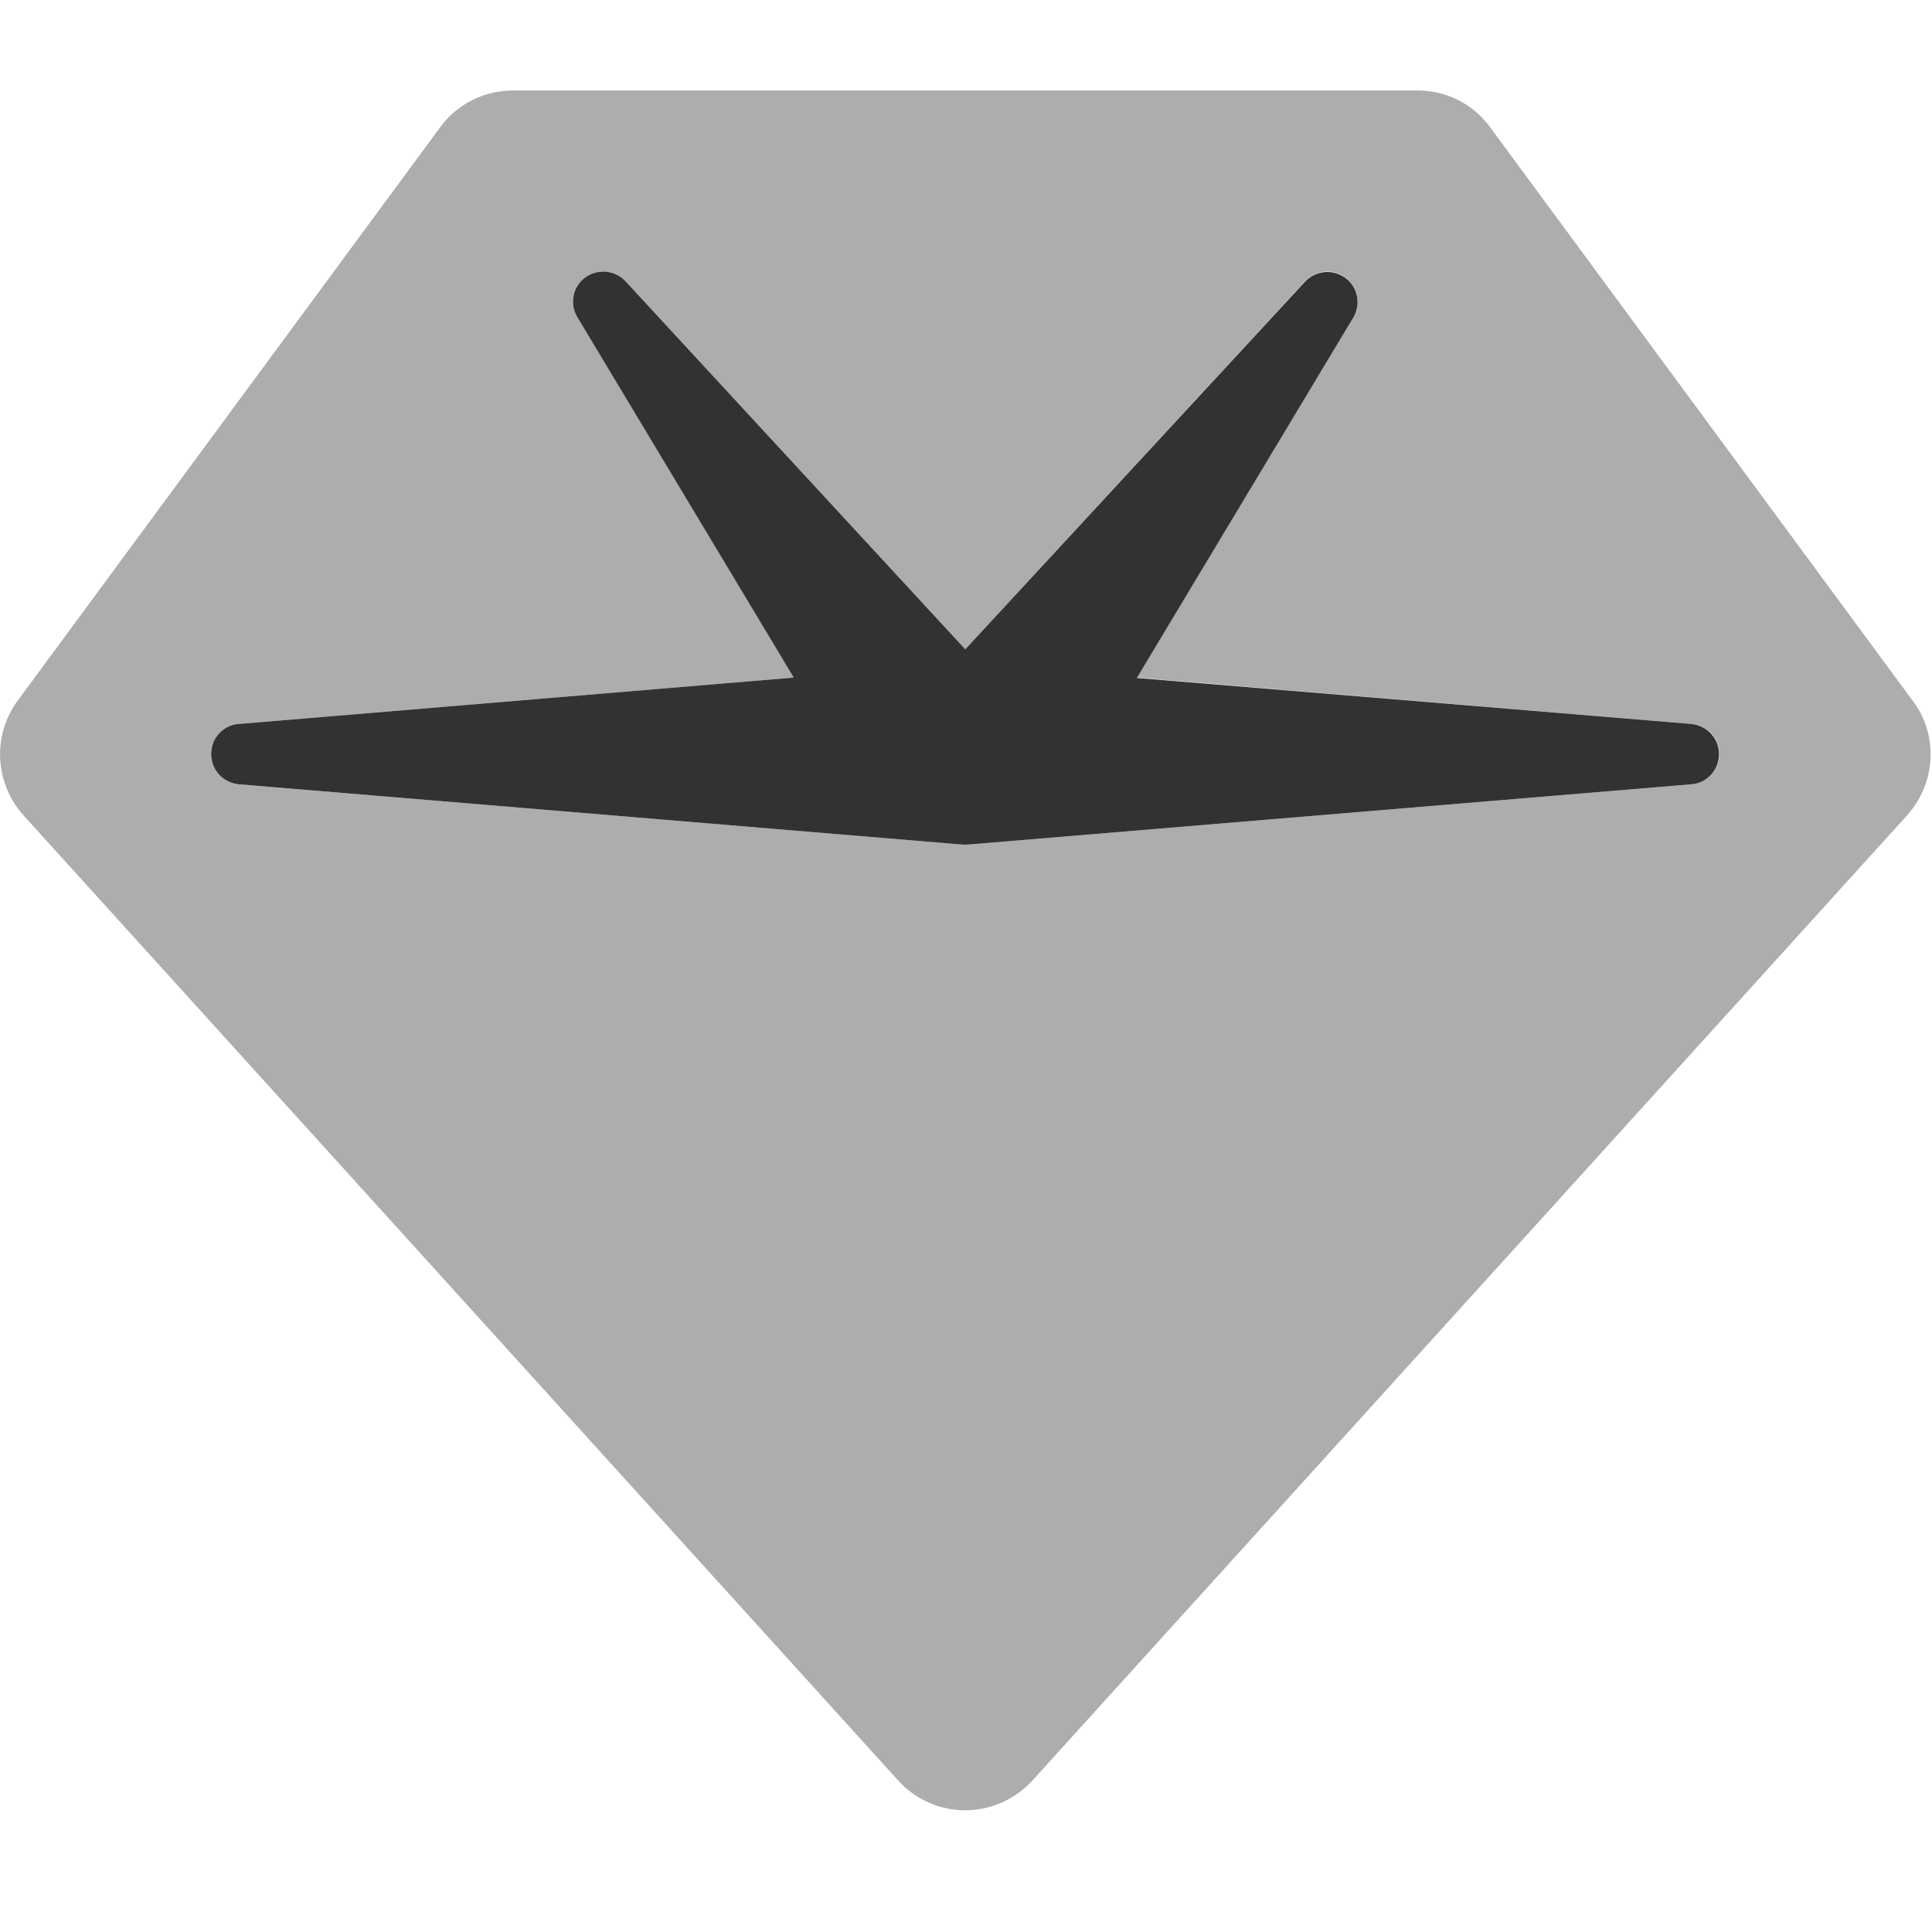 <svg width="133" height="133" viewBox="0 0 133 133" fill="none" xmlns="http://www.w3.org/2000/svg">
<g clip-path="url(#clip0_3022_165)">
<path opacity="0.4" d="M1.22 48.229C-0.545 50.617 -0.363 53.913 1.609 56.12L61.831 122.571C62.999 123.869 64.686 124.621 66.451 124.621C68.216 124.621 69.877 123.869 71.072 122.571L131.293 56.12C132.357 54.926 132.902 53.446 132.902 51.941C132.902 50.643 132.513 49.345 131.682 48.255L102.61 8.799C101.442 7.164 99.573 6.229 97.6 6.229H35.302C33.329 6.229 31.46 7.164 30.292 8.773L1.22 48.229ZM14.588 51.525C14.614 51.395 14.64 51.266 14.692 51.162C14.796 50.928 14.926 50.721 15.081 50.513C15.419 50.15 15.886 49.89 16.431 49.838C29.176 48.774 41.895 47.709 54.641 46.645L39.741 21.83C39.196 20.921 39.429 19.727 40.286 19.104C41.143 18.481 42.337 18.585 43.063 19.364C50.851 27.8 58.664 36.262 66.451 44.698C74.238 36.262 82.052 27.8 89.839 19.364C90.566 18.585 91.76 18.481 92.616 19.104C93.473 19.727 93.706 20.921 93.161 21.83C88.203 30.11 83.22 38.391 78.262 46.645C91.007 47.709 103.726 48.774 116.471 49.838C117.535 49.916 118.366 50.824 118.366 51.915C118.366 53.005 117.535 53.887 116.471 53.991C99.858 55.367 83.246 56.769 66.633 58.144C66.581 58.144 66.529 58.144 66.451 58.144C66.373 58.144 66.347 58.144 66.269 58.144C49.657 56.769 33.044 55.367 16.431 53.991C15.886 53.939 15.419 53.706 15.081 53.316C14.9 53.135 14.77 52.901 14.666 52.667C14.614 52.538 14.588 52.434 14.562 52.304C14.562 52.252 14.536 52.174 14.536 52.122C14.536 52.07 14.536 51.992 14.536 51.889C14.536 51.837 14.536 51.785 14.536 51.707C14.536 51.629 14.562 51.577 14.562 51.525H14.588Z" fill="#323232"/>
<path d="M43.063 19.364C42.337 18.585 41.142 18.481 40.286 19.104C39.429 19.727 39.196 20.921 39.741 21.83L54.64 46.645L16.431 49.838C15.367 49.916 14.536 50.824 14.536 51.915C14.536 53.005 15.367 53.887 16.431 53.991L66.269 58.144C66.373 58.144 66.503 58.144 66.607 58.144L116.445 53.991C117.509 53.913 118.34 53.005 118.34 51.915C118.34 50.824 117.509 49.942 116.445 49.838L78.262 46.671L93.161 21.856C93.706 20.947 93.473 19.753 92.616 19.13C91.76 18.507 90.565 18.611 89.839 19.39L66.451 44.698L43.063 19.364Z" fill="#323232"/>
</g>
<defs>
<clipPath id="clip0_3022_165">
<rect width="132.902" height="132.902" fill="white"/>
</clipPath>
</defs>
</svg>
